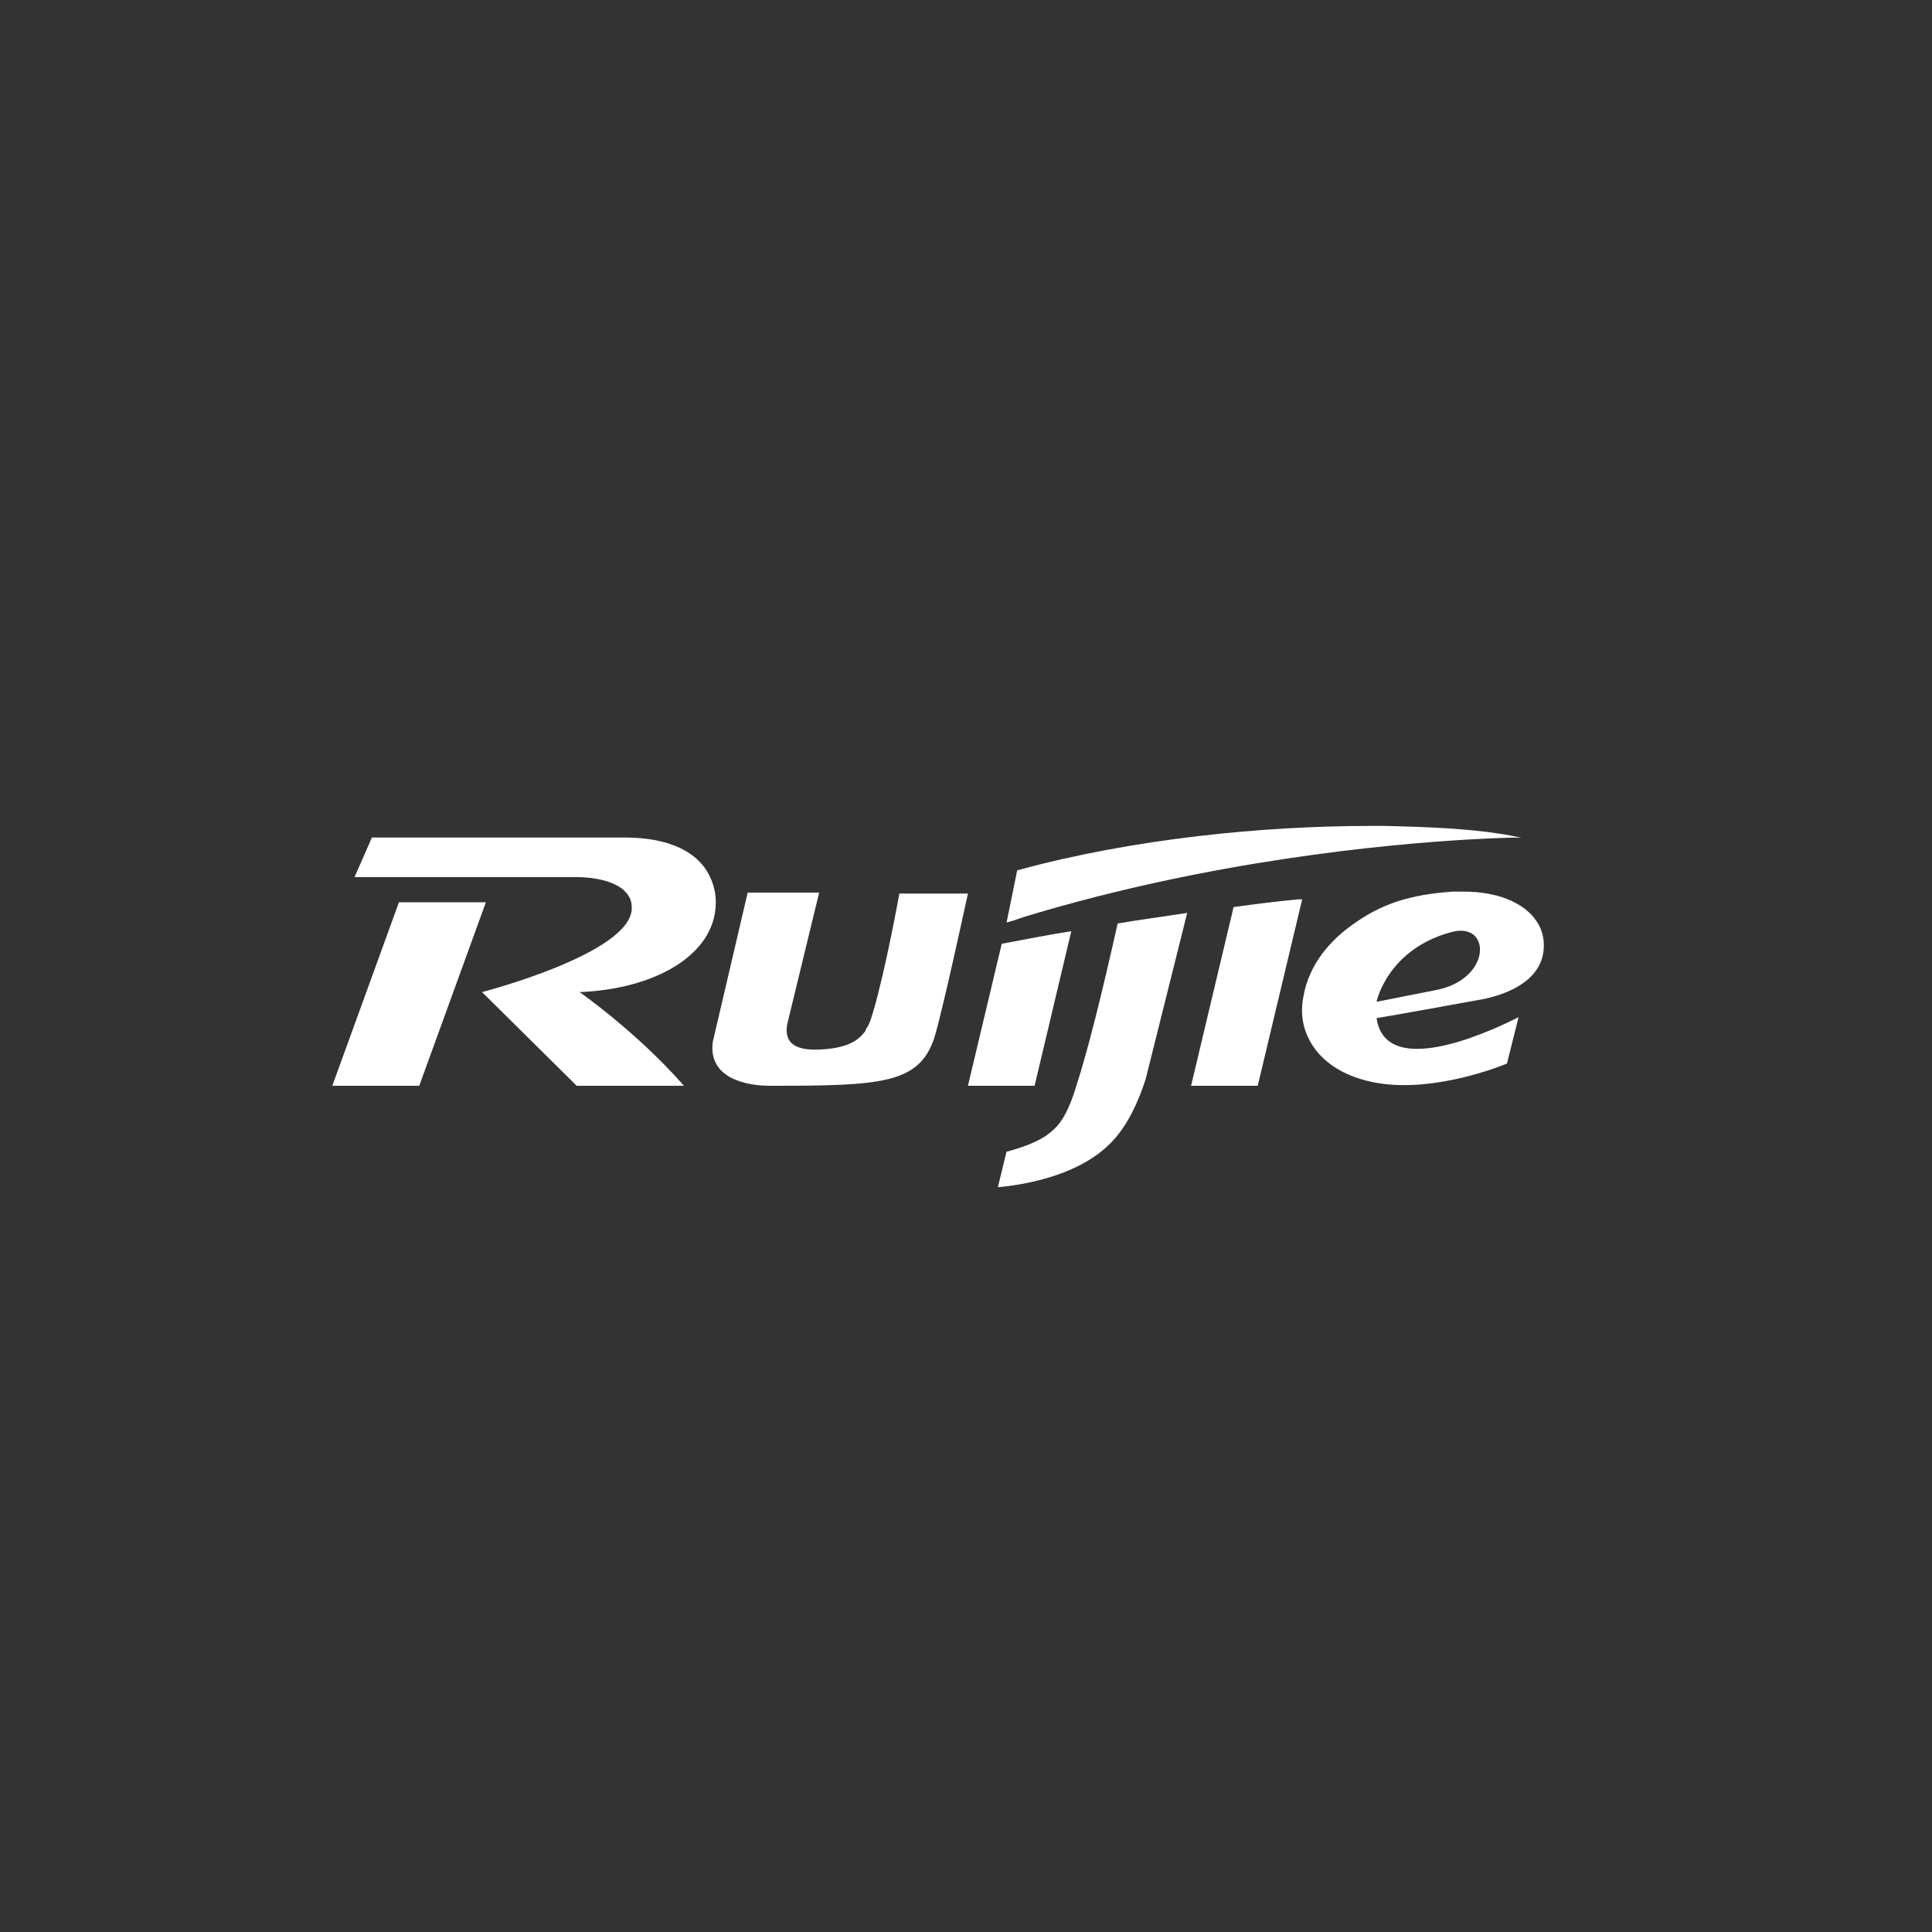 <?xml version="1.0" encoding="utf-8"?>
<!-- Generator: Adobe Illustrator 23.0.6, SVG Export Plug-In . SVG Version: 6.00 Build 0)  -->
<svg version="1.1" id="图层_1" xmlns="http://www.w3.org/2000/svg" xmlns:xlink="http://www.w3.org/1999/xlink" x="0px" y="0px"
	 viewBox="0 0 200 200" style="enable-background:new 0 0 200 200;" xml:space="preserve">
<rect x="0" y="0" width="200" height="200" fill="#333333" stroke="none"/>
<style type="text/css">
	.st0{fill:#FFFFFF;}
</style>
<g>
	<path class="st0" d="M152.1,86.9c3.4-0.2,5.4-0.2,5.4-0.2c-0.7-0.1-1.5-0.3-2.3-0.4c-3.2-0.5-7.2-0.7-11.8-0.8c-0.5,0-1.1,0-1.6,0
		c-10.9,0-24.5,1.3-36.5,4.6l-1.1,5.4c0.8-0.2,1.5-0.5,2.2-0.7C125.3,89.1,143.4,87.4,152.1,86.9z M74.1,93.4c0-0.9-0.2-1.7-0.5-2.4
		c-1.2-2.9-4.5-4.3-8.9-4.3H38.5l-1.8,4.1h23c0,0,4.2-0.1,5.4,2c0.2,0.3,0.3,0.7,0.3,1.2c0,4.7-15.5,8.7-15.5,8.7l9.8,9.7h11.1
		c-4.8-5.5-10.8-9.7-10.8-9.7C67.7,102.4,74.1,98.9,74.1,93.4z"/>
	<path class="st0" d="M41.3,93.4l-6.9,19h9l6.9-19H41.3z M134.4,93.1c-2.2,0.2-4.5,0.5-6.7,0.8l-4.4,18.5h6.9l4.6-19.3
		C134.7,93.1,134.5,93.1,134.4,93.1z M111.3,112.8c-0.6,1.9-1.3,3.3-2.2,4.1c-1,1-2.6,1.7-4.8,2.3c0,0,0,0-0.1,0l-0.9,3.7
		c2.2-0.2,8-1,11.5-4.4c1.9-1.8,3.1-4.6,3.8-6.8l4.3-17.2c-2.5,0.4-4.9,0.7-7.2,1.1C114.1,102.7,112.7,108.5,111.3,112.8z
		 M110.9,96.4c-2.6,0.4-5,0.9-7.2,1.3l-3.5,14.7h6.9C107.1,112.4,110.9,96.4,110.9,96.4z M93.1,92.5c0,0-1.4,7.8-2.7,12.2
		c-0.2,0.6-0.3,1.1-0.6,1.6c0,0,0,0,0,0c-0.1,0.1-0.2,0.3-0.2,0.4c-0.7,1-1.8,1.7-4.1,1.9c-3,0.3-4.4-0.5-4-2.6l3.3-13.6h-7.4
		l-3.6,15.4c-0.3,1.9,0.6,3.3,2.4,4c1,0.4,2.2,0.6,3.6,0.6c11.4,0,15.3-0.2,16.9-4.9c0.8-2.5,3.5-15,3.5-15L93.1,92.5L93.1,92.5z
		 M158.8,95c-1.3-1.6-3.8-2.7-7.3-2.7c-0.4,0-0.8,0-1.1,0c-4.5,0.3-7.5,1.3-10.5,3.5c-2.9,2.1-4.4,4.6-4.9,7c-0.1,0.5-0.2,1-0.2,1.4
		c-0.2,2.4,1.2,6.5,7.2,7.8c5.6,1.2,12.3-1.2,14-1.9l1.2-4.8c-1.6,0.8-13.7,6.9-14.7,0.1c0.1,0,9.6-1.7,11.2-2
		c1.8-0.4,5.8-1.6,6.1-5.1C159.9,97.1,159.6,96,158.8,95z M148.6,102.5c-6,1.2-6.1,1.2-6.1,1.2s1.1-5.4,7.7-7.2
		C154.4,95.3,154.5,101.4,148.6,102.5z"/>
</g>
</svg>
